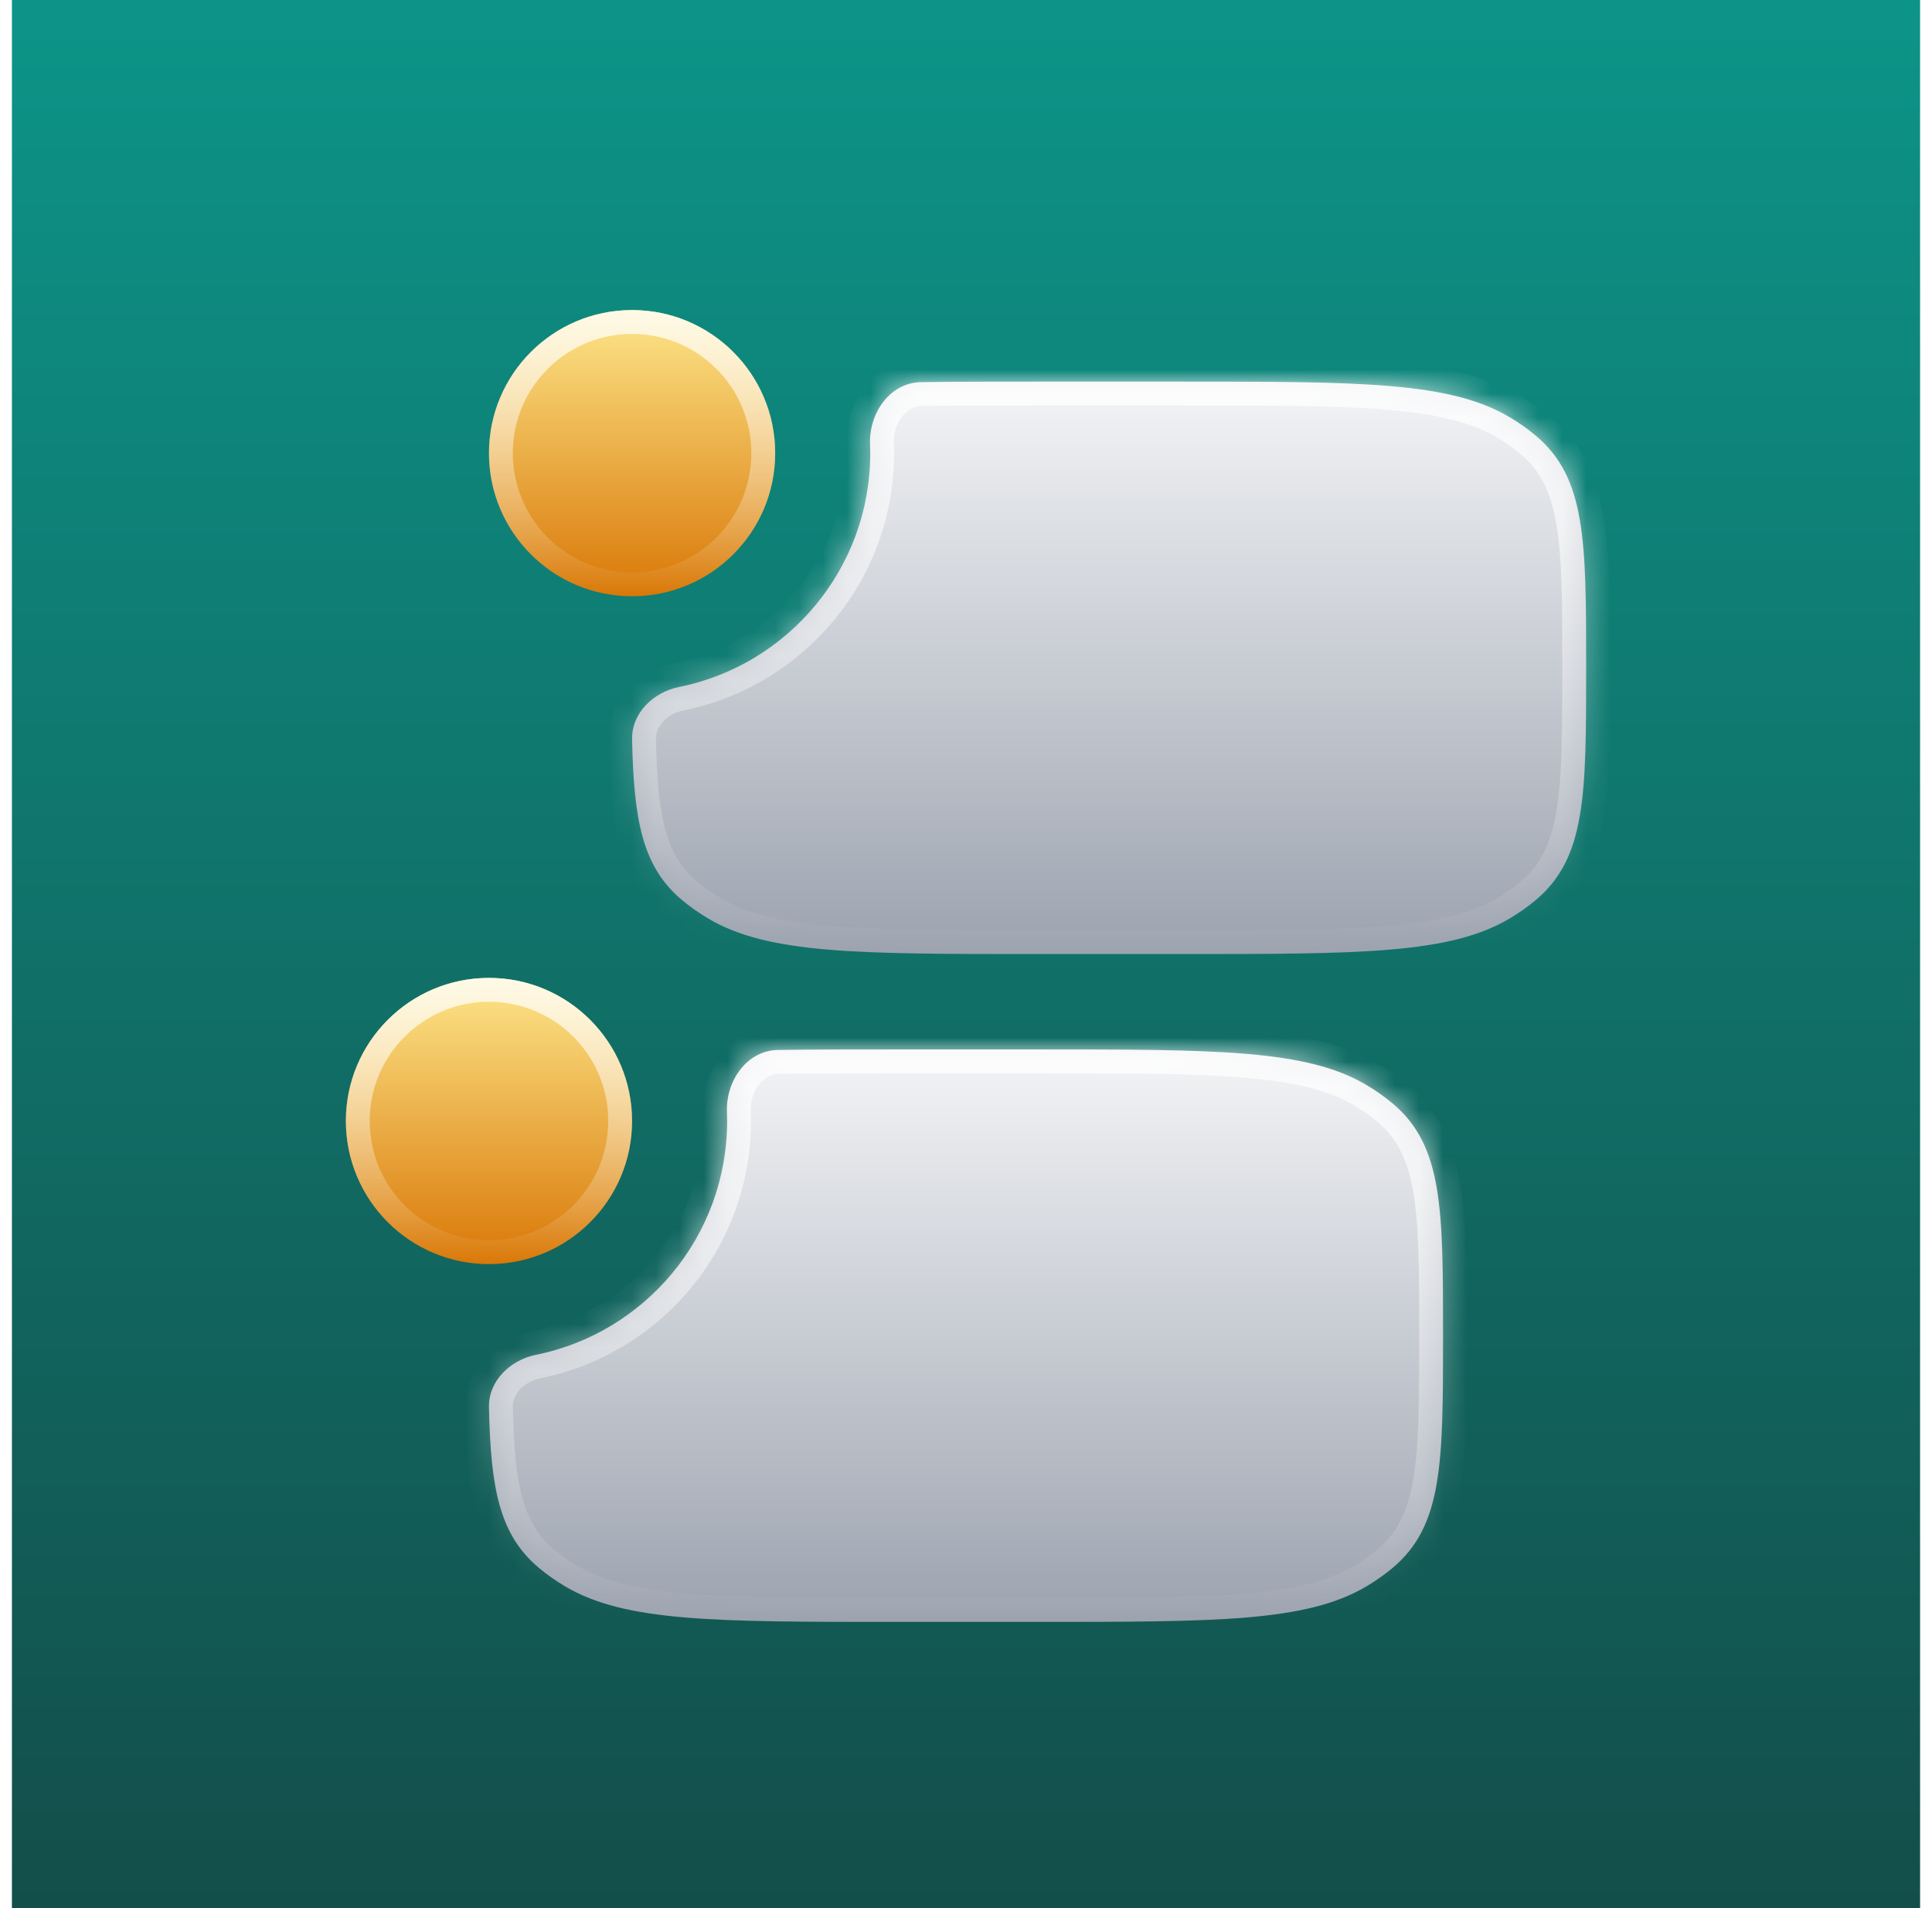 <svg width="81" height="80" viewBox="0 0 81 80" fill="none" xmlns="http://www.w3.org/2000/svg">
<rect width="80" height="80" transform="translate(0.5)" fill="url(#paint0_linear_589_6108)"/>
<g filter="url(#filter0_d_589_6108)">
<mask id="path-1-inside-1_589_6108" fill="white">
<path fill-rule="evenodd" clip-rule="evenodd" d="M20.5 58.003C20.477 56.898 21.388 56.021 22.472 55.802C27.043 54.879 30.485 50.841 30.485 46C30.485 45.872 30.482 45.744 30.477 45.617C30.428 44.317 31.315 43.041 32.616 43.022C34.041 43 35.653 43 37.489 43H43.492C51.013 43 54.773 43 57.283 44.486C57.685 44.724 58.056 44.986 58.393 45.269C60.5 47.041 60.5 49.694 60.5 55V55V55C60.5 60.306 60.5 62.959 58.393 64.731C58.056 65.014 57.685 65.276 57.283 65.514C54.773 67 51.013 67 43.492 67H37.489C29.968 67 26.208 67 23.698 65.514C23.296 65.276 22.925 65.014 22.588 64.731C20.923 63.331 20.574 61.38 20.5 58.003Z"/>
</mask>
<path fill-rule="evenodd" clip-rule="evenodd" d="M20.5 58.003C20.477 56.898 21.388 56.021 22.472 55.802C27.043 54.879 30.485 50.841 30.485 46C30.485 45.872 30.482 45.744 30.477 45.617C30.428 44.317 31.315 43.041 32.616 43.022C34.041 43 35.653 43 37.489 43H43.492C51.013 43 54.773 43 57.283 44.486C57.685 44.724 58.056 44.986 58.393 45.269C60.5 47.041 60.5 49.694 60.5 55V55V55C60.5 60.306 60.5 62.959 58.393 64.731C58.056 65.014 57.685 65.276 57.283 65.514C54.773 67 51.013 67 43.492 67H37.489C29.968 67 26.208 67 23.698 65.514C23.296 65.276 22.925 65.014 22.588 64.731C20.923 63.331 20.574 61.38 20.5 58.003Z" fill="url(#paint1_linear_589_6108)"/>
<path d="M57.283 44.486L56.774 45.347L56.774 45.347L57.283 44.486ZM58.393 45.269L59.037 44.504L59.037 44.504L58.393 45.269ZM58.393 64.731L57.75 63.965L57.75 63.965L58.393 64.731ZM57.283 65.514L56.774 64.653L56.774 64.653L57.283 65.514ZM23.698 65.514L23.188 66.374L23.188 66.374L23.698 65.514ZM22.588 64.731L23.231 63.965L23.231 63.965L22.588 64.731ZM29.485 46C29.485 50.355 26.388 53.991 22.274 54.822L22.67 56.782C27.698 55.767 31.485 51.327 31.485 46H29.485ZM29.478 45.654C29.483 45.769 29.485 45.884 29.485 46H31.485C31.485 45.859 31.482 45.719 31.477 45.579L29.478 45.654ZM32.631 44.022C34.047 44 35.651 44 37.489 44V42C35.655 42 34.035 42 32.601 42.022L32.631 44.022ZM37.489 44H43.492V42H37.489V44ZM43.492 44C47.27 44 50.04 44.001 52.182 44.182C54.32 44.363 55.711 44.717 56.774 45.347L57.793 43.626C56.346 42.769 54.601 42.38 52.351 42.189C50.105 41.999 47.235 42 43.492 42V44ZM56.774 45.347C57.131 45.558 57.457 45.789 57.75 46.035L59.037 44.504C58.656 44.183 58.239 43.89 57.793 43.626L56.774 45.347ZM57.75 46.035C58.573 46.727 59.015 47.59 59.251 48.977C59.497 50.422 59.5 52.312 59.5 55H61.5C61.5 52.382 61.503 50.292 61.222 48.641C60.932 46.932 60.321 45.583 59.037 44.504L57.75 46.035ZM59.5 55V55H61.5V55H59.5ZM59.5 55V55H61.5V55H59.5ZM59.5 55C59.5 57.688 59.497 59.578 59.251 61.023C59.015 62.41 58.573 63.273 57.75 63.965L59.037 65.496C60.321 64.417 60.932 63.068 61.222 61.359C61.503 59.708 61.5 57.618 61.5 55H59.5ZM57.75 63.965C57.457 64.211 57.131 64.442 56.774 64.653L57.793 66.374C58.239 66.11 58.656 65.817 59.037 65.496L57.75 63.965ZM56.774 64.653C55.711 65.283 54.32 65.637 52.182 65.818C50.04 65.999 47.27 66 43.492 66V68C47.235 68 50.105 68.001 52.351 67.811C54.601 67.62 56.346 67.231 57.793 66.374L56.774 64.653ZM43.492 66H37.489V68H43.492V66ZM37.489 66C33.711 66 30.941 65.999 28.799 65.818C26.661 65.637 25.27 65.283 24.207 64.653L23.188 66.374C24.635 67.231 26.38 67.62 28.63 67.811C30.876 68.001 33.746 68 37.489 68V66ZM24.207 64.653C23.85 64.442 23.524 64.211 23.231 63.965L21.944 65.496C22.326 65.817 22.742 66.11 23.188 66.374L24.207 64.653ZM23.231 63.965C21.942 62.881 21.574 61.37 21.5 57.982L19.501 58.025C19.574 61.389 19.903 63.78 21.944 65.496L23.231 63.965ZM31.477 45.579C31.442 44.65 32.065 44.03 32.631 44.022L32.601 42.022C30.566 42.053 29.415 43.984 29.478 45.654L31.477 45.579ZM22.274 54.822C20.854 55.108 19.463 56.307 19.501 58.025L21.5 57.982C21.489 57.489 21.922 56.933 22.67 56.782L22.274 54.822Z" fill="url(#paint2_linear_589_6108)" mask="url(#path-1-inside-1_589_6108)"/>
</g>
<g filter="url(#filter1_d_589_6108)">
<circle cx="20.5" cy="46" r="6" fill="url(#paint3_linear_589_6108)"/>
<circle cx="20.5" cy="46" r="5.5" stroke="url(#paint4_linear_589_6108)"/>
</g>
<g filter="url(#filter2_d_589_6108)">
<mask id="path-5-inside-2_589_6108" fill="white">
<path fill-rule="evenodd" clip-rule="evenodd" d="M26.5 30.003C26.477 28.898 27.388 28.021 28.472 27.802C33.043 26.879 36.485 22.841 36.485 18C36.485 17.872 36.482 17.744 36.477 17.617C36.428 16.317 37.315 15.041 38.616 15.022C40.041 15 41.653 15 43.489 15H49.492C57.013 15 60.773 15 63.283 16.486C63.685 16.724 64.056 16.986 64.393 17.269C66.5 19.041 66.5 21.694 66.5 27V27V27C66.5 32.306 66.5 34.959 64.393 36.731C64.056 37.014 63.685 37.276 63.283 37.514C60.773 39 57.013 39 49.492 39H43.489C35.968 39 32.208 39 29.698 37.514C29.296 37.276 28.925 37.014 28.588 36.731C26.923 35.331 26.574 33.38 26.5 30.003Z"/>
</mask>
<path fill-rule="evenodd" clip-rule="evenodd" d="M26.5 30.003C26.477 28.898 27.388 28.021 28.472 27.802C33.043 26.879 36.485 22.841 36.485 18C36.485 17.872 36.482 17.744 36.477 17.617C36.428 16.317 37.315 15.041 38.616 15.022C40.041 15 41.653 15 43.489 15H49.492C57.013 15 60.773 15 63.283 16.486C63.685 16.724 64.056 16.986 64.393 17.269C66.5 19.041 66.5 21.694 66.5 27V27V27C66.5 32.306 66.5 34.959 64.393 36.731C64.056 37.014 63.685 37.276 63.283 37.514C60.773 39 57.013 39 49.492 39H43.489C35.968 39 32.208 39 29.698 37.514C29.296 37.276 28.925 37.014 28.588 36.731C26.923 35.331 26.574 33.38 26.5 30.003Z" fill="url(#paint5_linear_589_6108)"/>
<path d="M63.283 16.486L62.774 17.347L62.774 17.347L63.283 16.486ZM64.393 17.269L65.037 16.504L65.037 16.504L64.393 17.269ZM64.393 36.731L63.75 35.965L63.75 35.965L64.393 36.731ZM63.283 37.514L62.774 36.653L62.774 36.653L63.283 37.514ZM29.698 37.514L29.188 38.374L29.188 38.374L29.698 37.514ZM28.588 36.731L29.231 35.965L29.231 35.965L28.588 36.731ZM35.485 18C35.485 22.355 32.388 25.991 28.274 26.822L28.67 28.782C33.698 27.767 37.485 23.327 37.485 18H35.485ZM35.478 17.654C35.483 17.769 35.485 17.884 35.485 18H37.485C37.485 17.859 37.482 17.719 37.477 17.579L35.478 17.654ZM38.631 16.021C40.047 16 41.651 16 43.489 16V14C41.655 14 40.035 14 38.601 14.022L38.631 16.021ZM43.489 16H49.492V14H43.489V16ZM49.492 16C53.27 16 56.04 16.001 58.182 16.182C60.32 16.363 61.711 16.717 62.774 17.347L63.793 15.626C62.346 14.769 60.601 14.38 58.351 14.189C56.105 13.999 53.235 14 49.492 14V16ZM62.774 17.347C63.131 17.558 63.457 17.789 63.75 18.035L65.037 16.504C64.656 16.183 64.239 15.89 63.793 15.626L62.774 17.347ZM63.75 18.035C64.573 18.727 65.015 19.59 65.251 20.977C65.497 22.422 65.5 24.312 65.5 27H67.5C67.5 24.382 67.503 22.292 67.222 20.641C66.932 18.932 66.321 17.583 65.037 16.504L63.75 18.035ZM65.5 27V27H67.5V27H65.5ZM65.5 27V27H67.5V27H65.5ZM65.5 27C65.5 29.688 65.497 31.578 65.251 33.023C65.015 34.41 64.573 35.273 63.75 35.965L65.037 37.496C66.321 36.417 66.932 35.068 67.222 33.359C67.503 31.708 67.5 29.618 67.5 27H65.5ZM63.75 35.965C63.457 36.211 63.131 36.442 62.774 36.653L63.793 38.374C64.239 38.11 64.656 37.817 65.037 37.496L63.75 35.965ZM62.774 36.653C61.711 37.283 60.32 37.637 58.182 37.818C56.04 37.999 53.27 38 49.492 38V40C53.235 40 56.105 40.001 58.351 39.811C60.601 39.62 62.346 39.231 63.793 38.374L62.774 36.653ZM49.492 38H43.489V40H49.492V38ZM43.489 38C39.711 38 36.941 37.999 34.799 37.818C32.661 37.637 31.27 37.283 30.207 36.653L29.188 38.374C30.635 39.231 32.38 39.62 34.63 39.811C36.876 40.001 39.746 40 43.489 40V38ZM30.207 36.653C29.85 36.442 29.524 36.211 29.231 35.965L27.944 37.496C28.326 37.817 28.742 38.11 29.188 38.374L30.207 36.653ZM29.231 35.965C27.942 34.881 27.574 33.37 27.5 29.982L25.501 30.025C25.574 33.389 25.903 35.78 27.944 37.496L29.231 35.965ZM37.477 17.579C37.442 16.65 38.065 16.03 38.631 16.021L38.601 14.022C36.566 14.053 35.415 15.984 35.478 17.654L37.477 17.579ZM28.274 26.822C26.854 27.108 25.463 28.307 25.501 30.025L27.5 29.982C27.489 29.489 27.922 28.933 28.67 28.782L28.274 26.822Z" fill="url(#paint6_linear_589_6108)" mask="url(#path-5-inside-2_589_6108)"/>
</g>
<g filter="url(#filter3_d_589_6108)">
<circle cx="26.5" cy="18" r="6" fill="url(#paint7_linear_589_6108)"/>
<circle cx="26.5" cy="18" r="5.5" stroke="url(#paint8_linear_589_6108)"/>
</g>
<defs>
<filter id="filter0_d_589_6108" x="18.5" y="42" width="44" height="28" filterUnits="userSpaceOnUse" color-interpolation-filters="sRGB">
<feFlood flood-opacity="0" result="BackgroundImageFix"/>
<feColorMatrix in="SourceAlpha" type="matrix" values="0 0 0 0 0 0 0 0 0 0 0 0 0 0 0 0 0 0 127 0" result="hardAlpha"/>
<feOffset dy="1"/>
<feGaussianBlur stdDeviation="1"/>
<feComposite in2="hardAlpha" operator="out"/>
<feColorMatrix type="matrix" values="0 0 0 0 0 0 0 0 0 0 0 0 0 0 0 0 0 0 0.5 0"/>
<feBlend mode="normal" in2="BackgroundImageFix" result="effect1_dropShadow_589_6108"/>
<feBlend mode="normal" in="SourceGraphic" in2="effect1_dropShadow_589_6108" result="shape"/>
</filter>
<filter id="filter1_d_589_6108" x="12.5" y="39" width="16" height="16" filterUnits="userSpaceOnUse" color-interpolation-filters="sRGB">
<feFlood flood-opacity="0" result="BackgroundImageFix"/>
<feColorMatrix in="SourceAlpha" type="matrix" values="0 0 0 0 0 0 0 0 0 0 0 0 0 0 0 0 0 0 127 0" result="hardAlpha"/>
<feOffset dy="1"/>
<feGaussianBlur stdDeviation="1"/>
<feComposite in2="hardAlpha" operator="out"/>
<feColorMatrix type="matrix" values="0 0 0 0 0 0 0 0 0 0 0 0 0 0 0 0 0 0 0.5 0"/>
<feBlend mode="normal" in2="BackgroundImageFix" result="effect1_dropShadow_589_6108"/>
<feBlend mode="normal" in="SourceGraphic" in2="effect1_dropShadow_589_6108" result="shape"/>
</filter>
<filter id="filter2_d_589_6108" x="24.5" y="14" width="44" height="28" filterUnits="userSpaceOnUse" color-interpolation-filters="sRGB">
<feFlood flood-opacity="0" result="BackgroundImageFix"/>
<feColorMatrix in="SourceAlpha" type="matrix" values="0 0 0 0 0 0 0 0 0 0 0 0 0 0 0 0 0 0 127 0" result="hardAlpha"/>
<feOffset dy="1"/>
<feGaussianBlur stdDeviation="1"/>
<feComposite in2="hardAlpha" operator="out"/>
<feColorMatrix type="matrix" values="0 0 0 0 0 0 0 0 0 0 0 0 0 0 0 0 0 0 0.5 0"/>
<feBlend mode="normal" in2="BackgroundImageFix" result="effect1_dropShadow_589_6108"/>
<feBlend mode="normal" in="SourceGraphic" in2="effect1_dropShadow_589_6108" result="shape"/>
</filter>
<filter id="filter3_d_589_6108" x="18.5" y="11" width="16" height="16" filterUnits="userSpaceOnUse" color-interpolation-filters="sRGB">
<feFlood flood-opacity="0" result="BackgroundImageFix"/>
<feColorMatrix in="SourceAlpha" type="matrix" values="0 0 0 0 0 0 0 0 0 0 0 0 0 0 0 0 0 0 127 0" result="hardAlpha"/>
<feOffset dy="1"/>
<feGaussianBlur stdDeviation="1"/>
<feComposite in2="hardAlpha" operator="out"/>
<feColorMatrix type="matrix" values="0 0 0 0 0 0 0 0 0 0 0 0 0 0 0 0 0 0 0.5 0"/>
<feBlend mode="normal" in2="BackgroundImageFix" result="effect1_dropShadow_589_6108"/>
<feBlend mode="normal" in="SourceGraphic" in2="effect1_dropShadow_589_6108" result="shape"/>
</filter>
<linearGradient id="paint0_linear_589_6108" x1="40" y1="0" x2="40" y2="80" gradientUnits="userSpaceOnUse">
<stop stop-color="#0D9488"/>
<stop offset="1" stop-color="#134E4A"/>
</linearGradient>
<linearGradient id="paint1_linear_589_6108" x1="40.5" y1="43" x2="40.5" y2="67" gradientUnits="userSpaceOnUse">
<stop stop-color="#F3F4F6"/>
<stop offset="1" stop-color="#9CA3AF"/>
</linearGradient>
<linearGradient id="paint2_linear_589_6108" x1="40.5" y1="43" x2="40.5" y2="67" gradientUnits="userSpaceOnUse">
<stop stop-color="white" stop-opacity="0.8"/>
<stop offset="1" stop-color="white" stop-opacity="0"/>
</linearGradient>
<linearGradient id="paint3_linear_589_6108" x1="20.5" y1="40" x2="20.5" y2="52" gradientUnits="userSpaceOnUse">
<stop stop-color="#FDE68A"/>
<stop offset="1" stop-color="#D97706"/>
</linearGradient>
<linearGradient id="paint4_linear_589_6108" x1="20.5" y1="40" x2="20.5" y2="52" gradientUnits="userSpaceOnUse">
<stop stop-color="white" stop-opacity="0.8"/>
<stop offset="1" stop-color="white" stop-opacity="0"/>
</linearGradient>
<linearGradient id="paint5_linear_589_6108" x1="46.5" y1="15" x2="46.5" y2="39" gradientUnits="userSpaceOnUse">
<stop stop-color="#F3F4F6"/>
<stop offset="1" stop-color="#9CA3AF"/>
</linearGradient>
<linearGradient id="paint6_linear_589_6108" x1="46.5" y1="15" x2="46.5" y2="39" gradientUnits="userSpaceOnUse">
<stop stop-color="white" stop-opacity="0.8"/>
<stop offset="1" stop-color="white" stop-opacity="0"/>
</linearGradient>
<linearGradient id="paint7_linear_589_6108" x1="26.5" y1="12" x2="26.5" y2="24" gradientUnits="userSpaceOnUse">
<stop stop-color="#FDE68A"/>
<stop offset="1" stop-color="#D97706"/>
</linearGradient>
<linearGradient id="paint8_linear_589_6108" x1="26.5" y1="12" x2="26.5" y2="24" gradientUnits="userSpaceOnUse">
<stop stop-color="white" stop-opacity="0.8"/>
<stop offset="1" stop-color="white" stop-opacity="0"/>
</linearGradient>
</defs>
</svg>
